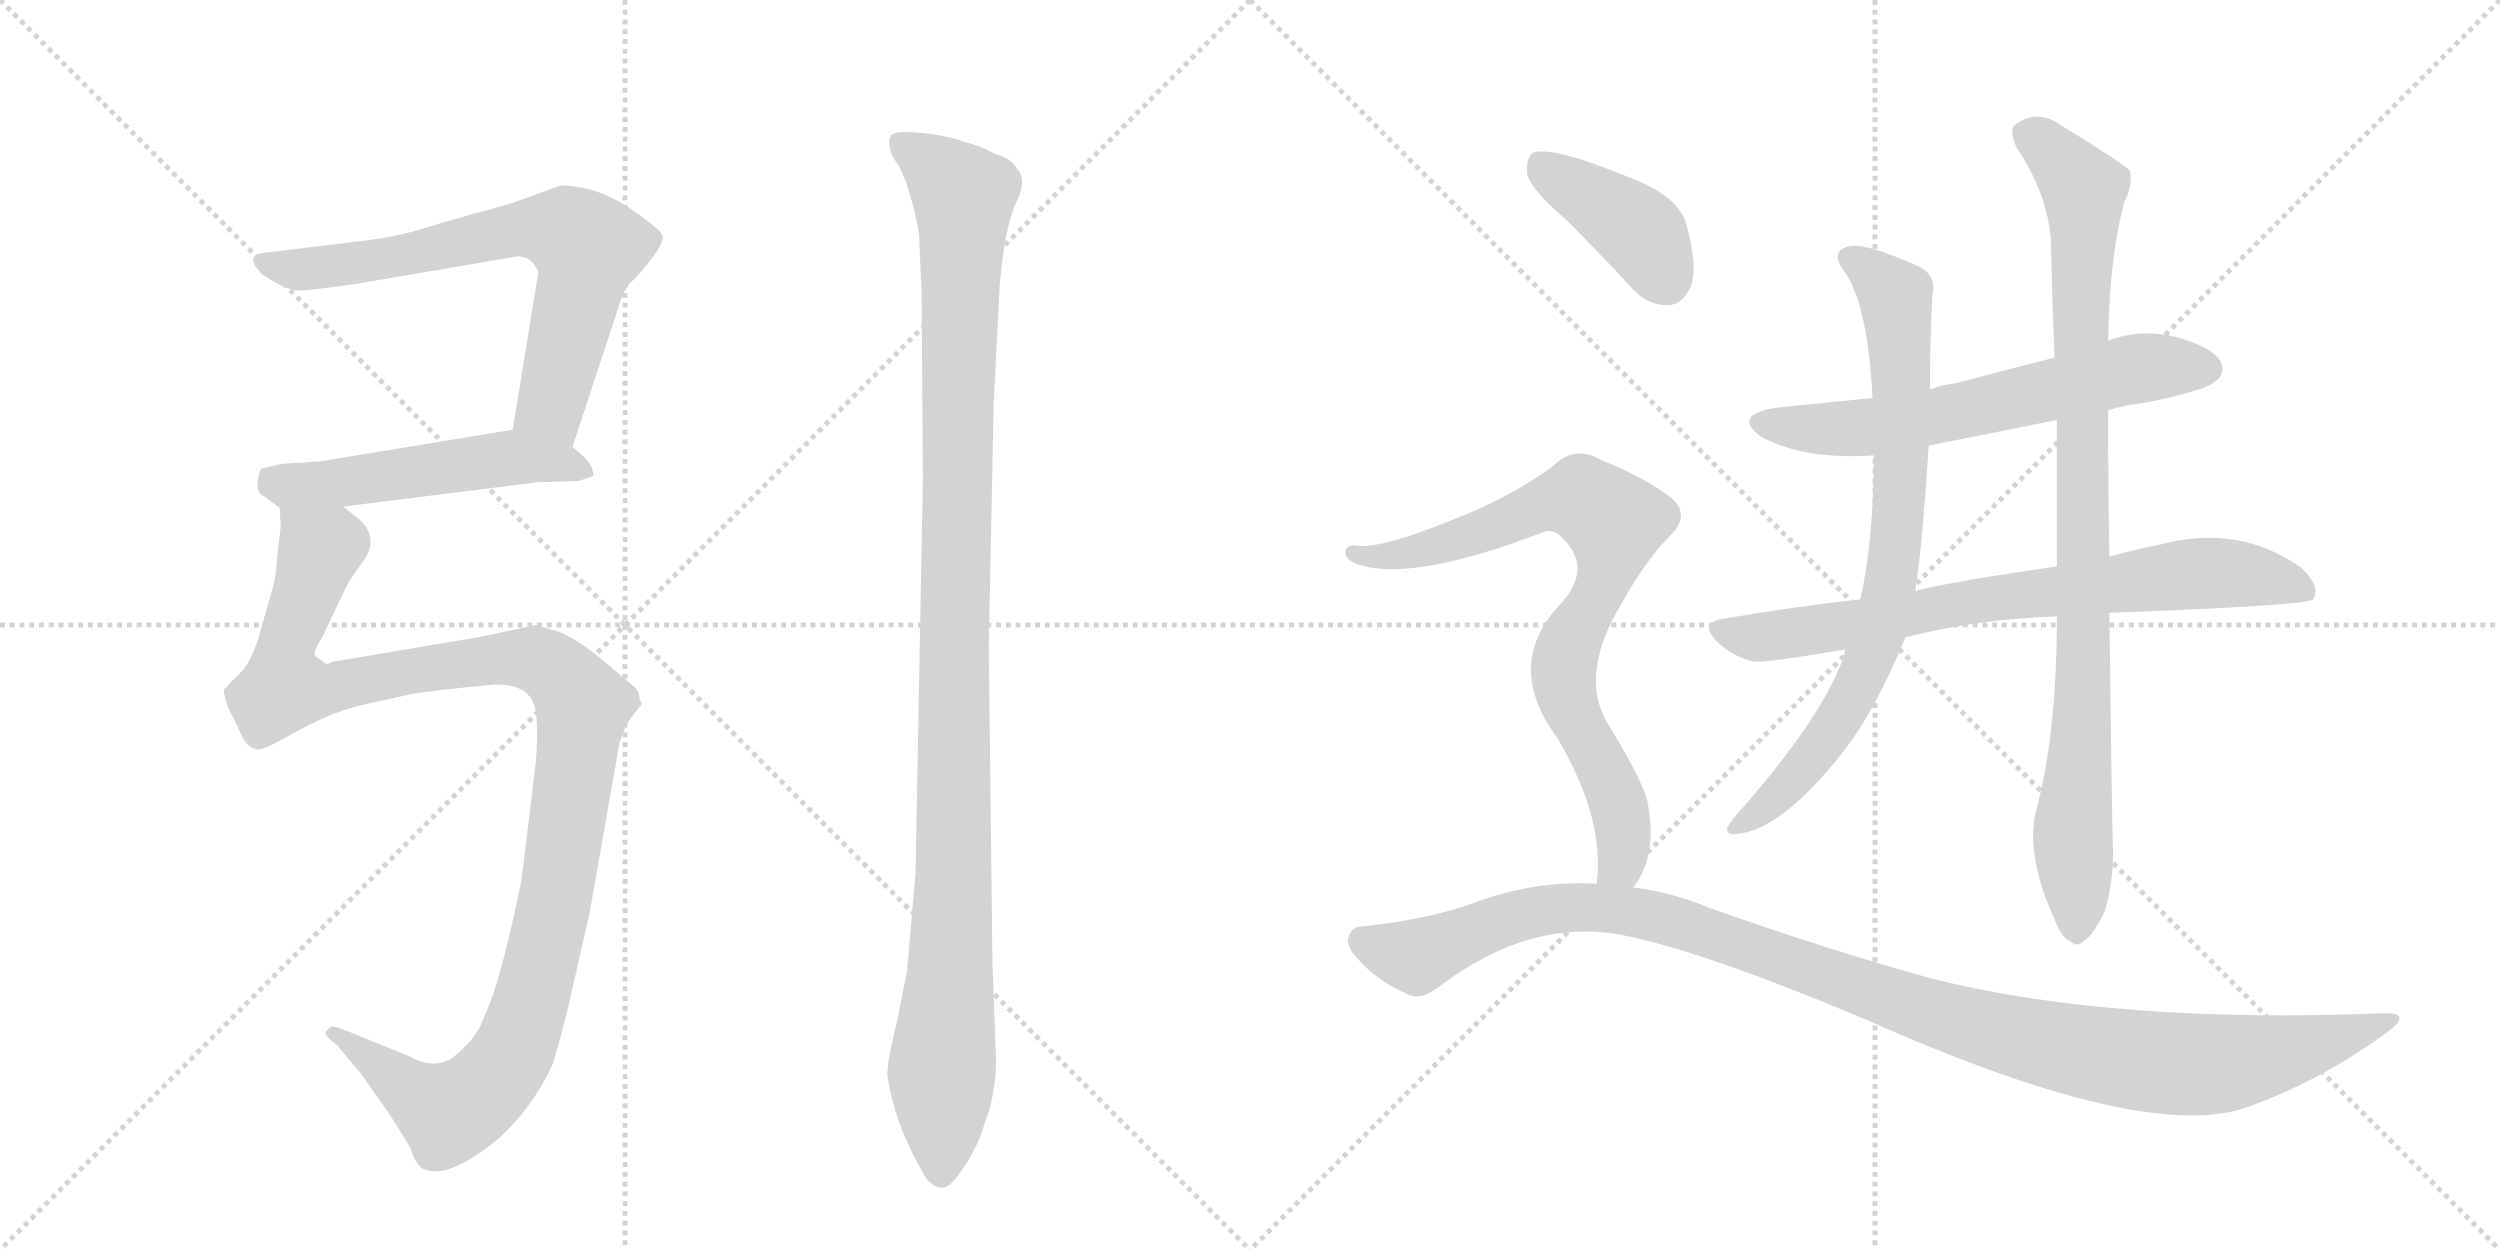 <svg version="1.1" viewBox="0 0 2048 1024" xmlns="http://www.w3.org/2000/svg">
  <g stroke="lightgray" stroke-dasharray="1,1" stroke-width="1" transform="scale(4, 4)">
    <line x1="0" y1="0" x2="256" y2="256"></line>
    <line x1="256" y1="0" x2="0" y2="256"></line>
    <line x1="128" y1="0" x2="128" y2="256"></line>
    <line x1="0" y1="128" x2="256" y2="128"></line>
    <line x1="256" y1="0" x2="512" y2="256"></line>
    <line x1="512" y1="0" x2="256" y2="256"></line>
    <line x1="384" y1="0" x2="384" y2="256"></line>
    <line x1="256" y1="128" x2="512" y2="128"></line>
  </g>
<g transform="scale(1, -1) translate(0, -850)">
   <style type="text/css">
    @keyframes keyframes0 {
      from {
       stroke: black;
       stroke-dashoffset: 691;
       stroke-width: 128;
       }
       69% {
       animation-timing-function: step-end;
       stroke: black;
       stroke-dashoffset: 0;
       stroke-width: 128;
       }
       to {
       stroke: black;
       stroke-width: 1024;
       }
       }
       #make-me-a-hanzi-animation-0 {
         animation: keyframes0 0.812s both;
         animation-delay: 0s;
         animation-timing-function: linear;
       }
    @keyframes keyframes1 {
      from {
       stroke: black;
       stroke-dashoffset: 518;
       stroke-width: 128;
       }
       63% {
       animation-timing-function: step-end;
       stroke: black;
       stroke-dashoffset: 0;
       stroke-width: 128;
       }
       to {
       stroke: black;
       stroke-width: 1024;
       }
       }
       #make-me-a-hanzi-animation-1 {
         animation: keyframes1 0.672s both;
         animation-delay: 0.812s;
         animation-timing-function: linear;
       }
    @keyframes keyframes2 {
      from {
       stroke: black;
       stroke-dashoffset: 1153;
       stroke-width: 128;
       }
       79% {
       animation-timing-function: step-end;
       stroke: black;
       stroke-dashoffset: 0;
       stroke-width: 128;
       }
       to {
       stroke: black;
       stroke-width: 1024;
       }
       }
       #make-me-a-hanzi-animation-2 {
         animation: keyframes2 1.188s both;
         animation-delay: 1.484s;
         animation-timing-function: linear;
       }
    @keyframes keyframes3 {
      from {
       stroke: black;
       stroke-dashoffset: 1126;
       stroke-width: 128;
       }
       79% {
       animation-timing-function: step-end;
       stroke: black;
       stroke-dashoffset: 0;
       stroke-width: 128;
       }
       to {
       stroke: black;
       stroke-width: 1024;
       }
       }
       #make-me-a-hanzi-animation-3 {
         animation: keyframes3 1.166s both;
         animation-delay: 2.672s;
         animation-timing-function: linear;
       }
    @keyframes keyframes4 {
      from {
       stroke: black;
       stroke-dashoffset: 622;
       stroke-width: 128;
       }
       67% {
       animation-timing-function: step-end;
       stroke: black;
       stroke-dashoffset: 0;
       stroke-width: 128;
       }
       to {
       stroke: black;
       stroke-width: 1024;
       }
       }
       #make-me-a-hanzi-animation-4 {
         animation: keyframes4 0.756s both;
         animation-delay: 3.839s;
         animation-timing-function: linear;
       }
    @keyframes keyframes5 {
      from {
       stroke: black;
       stroke-dashoffset: 748;
       stroke-width: 128;
       }
       71% {
       animation-timing-function: step-end;
       stroke: black;
       stroke-dashoffset: 0;
       stroke-width: 128;
       }
       to {
       stroke: black;
       stroke-width: 1024;
       }
       }
       #make-me-a-hanzi-animation-5 {
         animation: keyframes5 0.859s both;
         animation-delay: 4.595s;
         animation-timing-function: linear;
       }
    @keyframes keyframes6 {
      from {
       stroke: black;
       stroke-dashoffset: 782;
       stroke-width: 128;
       }
       72% {
       animation-timing-function: step-end;
       stroke: black;
       stroke-dashoffset: 0;
       stroke-width: 128;
       }
       to {
       stroke: black;
       stroke-width: 1024;
       }
       }
       #make-me-a-hanzi-animation-6 {
         animation: keyframes6 0.886s both;
         animation-delay: 5.453s;
         animation-timing-function: linear;
       }
    @keyframes keyframes7 {
      from {
       stroke: black;
       stroke-dashoffset: 924;
       stroke-width: 128;
       }
       75% {
       animation-timing-function: step-end;
       stroke: black;
       stroke-dashoffset: 0;
       stroke-width: 128;
       }
       to {
       stroke: black;
       stroke-width: 1024;
       }
       }
       #make-me-a-hanzi-animation-7 {
         animation: keyframes7 1.002s both;
         animation-delay: 6.34s;
         animation-timing-function: linear;
       }
    @keyframes keyframes8 {
      from {
       stroke: black;
       stroke-dashoffset: 401;
       stroke-width: 128;
       }
       57% {
       animation-timing-function: step-end;
       stroke: black;
       stroke-dashoffset: 0;
       stroke-width: 128;
       }
       to {
       stroke: black;
       stroke-width: 1024;
       }
       }
       #make-me-a-hanzi-animation-8 {
         animation: keyframes8 0.576s both;
         animation-delay: 7.342s;
         animation-timing-function: linear;
       }
    @keyframes keyframes9 {
      from {
       stroke: black;
       stroke-dashoffset: 796;
       stroke-width: 128;
       }
       72% {
       animation-timing-function: step-end;
       stroke: black;
       stroke-dashoffset: 0;
       stroke-width: 128;
       }
       to {
       stroke: black;
       stroke-width: 1024;
       }
       }
       #make-me-a-hanzi-animation-9 {
         animation: keyframes9 0.898s both;
         animation-delay: 7.918s;
         animation-timing-function: linear;
       }
    @keyframes keyframes10 {
      from {
       stroke: black;
       stroke-dashoffset: 1130;
       stroke-width: 128;
       }
       79% {
       animation-timing-function: step-end;
       stroke: black;
       stroke-dashoffset: 0;
       stroke-width: 128;
       }
       to {
       stroke: black;
       stroke-width: 1024;
       }
       }
       #make-me-a-hanzi-animation-10 {
         animation: keyframes10 1.17s both;
         animation-delay: 8.816s;
         animation-timing-function: linear;
       }
</style>
<path d="M 469 484 L 504 590 Q 510 611 516 618 Q 523 624 533 637 Q 543 650 543 656 Q 543 661 515 680 Q 488 698 459 698 L 437 690 Q 420 683 388 675 L 337 660 Q 313 654 283 651 L 217 643 Q 209 642 209 640 Q 204 636 215 625 Q 235 612 244 612 Q 253 612 289 617 L 424 640 Q 436 640 441 627 L 420 498 C 415 468 460 456 469 484 Z" fill="lightgray"></path> 
<path d="M 474 456 L 486 460 Q 486 469 478 476 L 469 484 C 448 503 448 503 420 498 L 262 472 L 230 470 L 214 466 Q 212 463 211 455 Q 210 446 217 443 L 229 434 C 235 429 251 431 281 435 L 441 455 L 474 456 Z" fill="lightgray"></path> 
<path d="M 229 434 L 230 419 L 227 394 Q 227 379 221 360 L 211 325 Q 204 305 196 298 L 187 289 Q 186 287 184 286 Q 182 284 187 270 L 195 254 Q 200 242 203 240 Q 206 237 211 236 Q 216 235 245 252 Q 275 268 299 273 L 335 281 Q 350 284 403 289 Q 436 291 439 266 Q 441 251 439 226 L 427 128 Q 410 45 397 18 Q 391 -1 370 -17 Q 355 -26 337 -16 L 283 6 Q 272 10 271 9 L 267 5 Q 265 2 276 -6 L 296 -30 L 315 -57 Q 319 -62 336 -90 Q 341 -106 348 -108 Q 367 -116 407 -84 Q 437 -57 453 -21 Q 458 -5 465 23 L 483 102 L 506 233 Q 507 242 511 251 Q 515 260 517 262 L 524 271 Q 527 273 524 277 Q 524 283 520 287 L 494 309 Q 471 328 456 333 L 439 338 L 392 328 L 273 308 L 268 306 Q 267 306 259 312 Q 255 314 264 328 L 283 368 Q 285 373 298 391 Q 311 409 294 425 L 281 435 C 260 456 230 464 229 434 Z" fill="lightgray"></path> 
<path d="M 756 456 L 750 135 L 743 54 L 735 14 Q 726 -22 727 -32 Q 733 -70 754 -107 Q 761 -122 771 -123 Q 778 -124 789 -107 Q 801 -90 807 -69 Q 815 -50 816 -20 L 813 62 L 810 321 L 814 519 L 819 617 Q 823 663 832 683 Q 842 703 833 712 Q 829 720 815 724 Q 802 731 789 734 Q 780 738 757 741 Q 735 743 731 740 Q 727 736 729 730 Q 729 724 735 716 Q 741 707 747 685 Q 753 662 753 655 L 755 610 L 756 456 Z" fill="lightgray"></path> 
<path d="M 1727 514 Q 1740 518 1757 520 Q 1806 530 1814 537 Q 1824 544 1819 554 Q 1812 566 1782 574 Q 1754 581 1727 571 L 1683 557 Q 1643 547 1602 536 Q 1592 535 1581 531 L 1534 524 Q 1495 520 1455 516 Q 1418 510 1443 492 Q 1479 473 1535 477 L 1580 485 Q 1631 495 1685 506 L 1727 514 Z" fill="lightgray"></path> 
<path d="M 1728 348 Q 1890 354 1895 359 Q 1895 360 1896 361 Q 1900 371 1885 385 Q 1834 421 1770 404 Q 1749 400 1728 394 L 1685 386 Q 1601 374 1569 366 L 1524 359 Q 1469 353 1411 343 Q 1392 340 1406 325 Q 1419 312 1437 308 Q 1447 307 1512 318 L 1561 328 Q 1621 343 1685 345 L 1728 348 Z" fill="lightgray"></path> 
<path d="M 1581 531 Q 1581 570 1583 608 Q 1587 626 1569 633 Q 1526 652 1514 648 Q 1498 644 1512 626 Q 1530 599 1534 524 L 1535 477 Q 1535 408 1524 359 L 1512 318 Q 1511 317 1511 314 Q 1495 266 1430 191 Q 1418 178 1415 172 Q 1414 165 1424 167 Q 1460 171 1509 233 Q 1536 267 1561 328 L 1569 366 Q 1575 405 1580 485 L 1581 531 Z" fill="lightgray"></path> 
<path d="M 1668 186 Q 1659 150 1683 97 Q 1689 81 1696 79 Q 1702 73 1708 80 Q 1715 84 1724 103 Q 1731 125 1731 152 Q 1730 179 1728 348 L 1728 394 Q 1727 449 1727 514 L 1727 571 Q 1728 638 1740 684 Q 1747 697 1745 710 Q 1738 717 1689 747 Q 1668 762 1650 747 Q 1646 743 1652 729 Q 1677 692 1680 654 Q 1681 609 1683 557 L 1685 506 Q 1685 448 1685 386 L 1685 345 Q 1685 249 1668 186 Z" fill="lightgray"></path> 
<path d="M 1283 670 Q 1308 645 1335 616 Q 1348 600 1366 600 Q 1378 600 1385 615 Q 1391 631 1382 664 Q 1378 685 1346 700 Q 1273 731 1256 725 Q 1250 721 1251 707 Q 1255 694 1283 670 Z" fill="lightgray"></path> 
<path d="M 1338 123 Q 1359 150 1349 196 Q 1342 217 1316 259 Q 1294 298 1328 355 Q 1347 389 1366 409 Q 1387 428 1368 443 Q 1347 459 1312 473 Q 1290 486 1272 468 Q 1238 443 1192 425 Q 1131 400 1111 403 Q 1104 404 1102 399 Q 1101 393 1109 389 Q 1152 371 1264 414 Q 1273 418 1282 407 Q 1303 385 1281 358 Q 1230 307 1276 245 Q 1315 179 1308 126 C 1306 96 1323 97 1338 123 Z" fill="lightgray"></path> 
<path d="M 1308 126 Q 1260 129 1212 112 Q 1173 97 1115 91 Q 1108 91 1105 83 Q 1102 76 1111 66 Q 1127 47 1152 36 Q 1164 29 1182 44 Q 1255 98 1329 84 Q 1395 71 1528 15 Q 1757 -87 1841 -57 Q 1902 -35 1955 4 Q 1977 20 1954 20 Q 1732 11 1584 48 Q 1503 70 1401 106 Q 1370 119 1338 123 L 1308 126 Z" fill="lightgray"></path> 
      <clipPath id="make-me-a-hanzi-clip-0">
      <path d="M 469 484 L 504 590 Q 510 611 516 618 Q 523 624 533 637 Q 543 650 543 656 Q 543 661 515 680 Q 488 698 459 698 L 437 690 Q 420 683 388 675 L 337 660 Q 313 654 283 651 L 217 643 Q 209 642 209 640 Q 204 636 215 625 Q 235 612 244 612 Q 253 612 289 617 L 424 640 Q 436 640 441 627 L 420 498 C 415 468 460 456 469 484 Z" fill="lightgray"></path>
      </clipPath>
      <path clip-path="url(#make-me-a-hanzi-clip-0)" d="M 215 636 L 229 630 L 259 630 L 429 663 L 465 660 L 481 647 L 451 518 L 465 494 " fill="none" id="make-me-a-hanzi-animation-0" stroke-dasharray="563 1126" stroke-linecap="round"></path>

      <clipPath id="make-me-a-hanzi-clip-1">
      <path d="M 474 456 L 486 460 Q 486 469 478 476 L 469 484 C 448 503 448 503 420 498 L 262 472 L 230 470 L 214 466 Q 212 463 211 455 Q 210 446 217 443 L 229 434 C 235 429 251 431 281 435 L 441 455 L 474 456 Z" fill="lightgray"></path>
      </clipPath>
      <path clip-path="url(#make-me-a-hanzi-clip-1)" d="M 220 458 L 258 453 L 416 475 L 465 470 L 478 463 " fill="none" id="make-me-a-hanzi-animation-1" stroke-dasharray="390 780" stroke-linecap="round"></path>

      <clipPath id="make-me-a-hanzi-clip-2">
      <path d="M 229 434 L 230 419 L 227 394 Q 227 379 221 360 L 211 325 Q 204 305 196 298 L 187 289 Q 186 287 184 286 Q 182 284 187 270 L 195 254 Q 200 242 203 240 Q 206 237 211 236 Q 216 235 245 252 Q 275 268 299 273 L 335 281 Q 350 284 403 289 Q 436 291 439 266 Q 441 251 439 226 L 427 128 Q 410 45 397 18 Q 391 -1 370 -17 Q 355 -26 337 -16 L 283 6 Q 272 10 271 9 L 267 5 Q 265 2 276 -6 L 296 -30 L 315 -57 Q 319 -62 336 -90 Q 341 -106 348 -108 Q 367 -116 407 -84 Q 437 -57 453 -21 Q 458 -5 465 23 L 483 102 L 506 233 Q 507 242 511 251 Q 515 260 517 262 L 524 271 Q 527 273 524 277 Q 524 283 520 287 L 494 309 Q 471 328 456 333 L 439 338 L 392 328 L 273 308 L 268 306 Q 267 306 259 312 Q 255 314 264 328 L 283 368 Q 285 373 298 391 Q 311 409 294 425 L 281 435 C 260 456 230 464 229 434 Z" fill="lightgray"></path>
      </clipPath>
      <path clip-path="url(#make-me-a-hanzi-clip-2)" d="M 236 427 L 263 400 L 235 324 L 233 286 L 274 286 L 328 299 L 426 311 L 457 299 L 478 272 L 453 102 L 432 19 L 413 -24 L 387 -52 L 365 -61 L 274 2 " fill="none" id="make-me-a-hanzi-animation-2" stroke-dasharray="1025 2050" stroke-linecap="round"></path>

      <clipPath id="make-me-a-hanzi-clip-3">
      <path d="M 756 456 L 750 135 L 743 54 L 735 14 Q 726 -22 727 -32 Q 733 -70 754 -107 Q 761 -122 771 -123 Q 778 -124 789 -107 Q 801 -90 807 -69 Q 815 -50 816 -20 L 813 62 L 810 321 L 814 519 L 819 617 Q 823 663 832 683 Q 842 703 833 712 Q 829 720 815 724 Q 802 731 789 734 Q 780 738 757 741 Q 735 743 731 740 Q 727 736 729 730 Q 729 724 735 716 Q 741 707 747 685 Q 753 662 753 655 L 755 610 L 756 456 Z" fill="lightgray"></path>
      </clipPath>
      <path clip-path="url(#make-me-a-hanzi-clip-3)" d="M 737 734 L 789 690 L 781 130 L 771 -112 " fill="none" id="make-me-a-hanzi-animation-3" stroke-dasharray="998 1996" stroke-linecap="round"></path>

      <clipPath id="make-me-a-hanzi-clip-4">
      <path d="M 1727 514 Q 1740 518 1757 520 Q 1806 530 1814 537 Q 1824 544 1819 554 Q 1812 566 1782 574 Q 1754 581 1727 571 L 1683 557 Q 1643 547 1602 536 Q 1592 535 1581 531 L 1534 524 Q 1495 520 1455 516 Q 1418 510 1443 492 Q 1479 473 1535 477 L 1580 485 Q 1631 495 1685 506 L 1727 514 Z" fill="lightgray"></path>
      </clipPath>
      <path clip-path="url(#make-me-a-hanzi-clip-4)" d="M 1447 505 L 1525 499 L 1751 548 L 1808 548 " fill="none" id="make-me-a-hanzi-animation-4" stroke-dasharray="494 988" stroke-linecap="round"></path>

      <clipPath id="make-me-a-hanzi-clip-5">
      <path d="M 1728 348 Q 1890 354 1895 359 Q 1895 360 1896 361 Q 1900 371 1885 385 Q 1834 421 1770 404 Q 1749 400 1728 394 L 1685 386 Q 1601 374 1569 366 L 1524 359 Q 1469 353 1411 343 Q 1392 340 1406 325 Q 1419 312 1437 308 Q 1447 307 1512 318 L 1561 328 Q 1621 343 1685 345 L 1728 348 Z" fill="lightgray"></path>
      </clipPath>
      <path clip-path="url(#make-me-a-hanzi-clip-5)" d="M 1409 334 L 1459 329 L 1625 359 L 1809 381 L 1869 374 L 1893 361 " fill="none" id="make-me-a-hanzi-animation-5" stroke-dasharray="620 1240" stroke-linecap="round"></path>

      <clipPath id="make-me-a-hanzi-clip-6">
      <path d="M 1581 531 Q 1581 570 1583 608 Q 1587 626 1569 633 Q 1526 652 1514 648 Q 1498 644 1512 626 Q 1530 599 1534 524 L 1535 477 Q 1535 408 1524 359 L 1512 318 Q 1511 317 1511 314 Q 1495 266 1430 191 Q 1418 178 1415 172 Q 1414 165 1424 167 Q 1460 171 1509 233 Q 1536 267 1561 328 L 1569 366 Q 1575 405 1580 485 L 1581 531 Z" fill="lightgray"></path>
      </clipPath>
      <path clip-path="url(#make-me-a-hanzi-clip-6)" d="M 1516 637 L 1536 626 L 1554 602 L 1558 477 L 1545 351 L 1526 296 L 1490 235 L 1455 196 L 1422 173 " fill="none" id="make-me-a-hanzi-animation-6" stroke-dasharray="654 1308" stroke-linecap="round"></path>

      <clipPath id="make-me-a-hanzi-clip-7">
      <path d="M 1668 186 Q 1659 150 1683 97 Q 1689 81 1696 79 Q 1702 73 1708 80 Q 1715 84 1724 103 Q 1731 125 1731 152 Q 1730 179 1728 348 L 1728 394 Q 1727 449 1727 514 L 1727 571 Q 1728 638 1740 684 Q 1747 697 1745 710 Q 1738 717 1689 747 Q 1668 762 1650 747 Q 1646 743 1652 729 Q 1677 692 1680 654 Q 1681 609 1683 557 L 1685 506 Q 1685 448 1685 386 L 1685 345 Q 1685 249 1668 186 Z" fill="lightgray"></path>
      </clipPath>
      <path clip-path="url(#make-me-a-hanzi-clip-7)" d="M 1661 741 L 1707 695 L 1708 311 L 1698 175 L 1701 92 " fill="none" id="make-me-a-hanzi-animation-7" stroke-dasharray="796 1592" stroke-linecap="round"></path>

      <clipPath id="make-me-a-hanzi-clip-8">
      <path d="M 1283 670 Q 1308 645 1335 616 Q 1348 600 1366 600 Q 1378 600 1385 615 Q 1391 631 1382 664 Q 1378 685 1346 700 Q 1273 731 1256 725 Q 1250 721 1251 707 Q 1255 694 1283 670 Z" fill="lightgray"></path>
      </clipPath>
      <path clip-path="url(#make-me-a-hanzi-clip-8)" d="M 1261 717 L 1343 660 L 1365 621 " fill="none" id="make-me-a-hanzi-animation-8" stroke-dasharray="273 546" stroke-linecap="round"></path>

      <clipPath id="make-me-a-hanzi-clip-9">
      <path d="M 1338 123 Q 1359 150 1349 196 Q 1342 217 1316 259 Q 1294 298 1328 355 Q 1347 389 1366 409 Q 1387 428 1368 443 Q 1347 459 1312 473 Q 1290 486 1272 468 Q 1238 443 1192 425 Q 1131 400 1111 403 Q 1104 404 1102 399 Q 1101 393 1109 389 Q 1152 371 1264 414 Q 1273 418 1282 407 Q 1303 385 1281 358 Q 1230 307 1276 245 Q 1315 179 1308 126 C 1306 96 1323 97 1338 123 Z" fill="lightgray"></path>
      </clipPath>
      <path clip-path="url(#make-me-a-hanzi-clip-9)" d="M 1109 396 L 1175 401 L 1282 441 L 1296 442 L 1320 425 L 1318 388 L 1283 316 L 1281 299 L 1289 264 L 1328 180 L 1328 143 L 1316 132 " fill="none" id="make-me-a-hanzi-animation-9" stroke-dasharray="668 1336" stroke-linecap="round"></path>

      <clipPath id="make-me-a-hanzi-clip-10">
      <path d="M 1308 126 Q 1260 129 1212 112 Q 1173 97 1115 91 Q 1108 91 1105 83 Q 1102 76 1111 66 Q 1127 47 1152 36 Q 1164 29 1182 44 Q 1255 98 1329 84 Q 1395 71 1528 15 Q 1757 -87 1841 -57 Q 1902 -35 1955 4 Q 1977 20 1954 20 Q 1732 11 1584 48 Q 1503 70 1401 106 Q 1370 119 1338 123 L 1308 126 Z" fill="lightgray"></path>
      </clipPath>
      <path clip-path="url(#make-me-a-hanzi-clip-10)" d="M 1116 79 L 1160 66 L 1250 102 L 1329 105 L 1403 85 L 1611 11 L 1700 -11 L 1789 -22 L 1848 -17 L 1958 12 " fill="none" id="make-me-a-hanzi-animation-10" stroke-dasharray="1002 2004" stroke-linecap="round"></path>

</g>
</svg>
